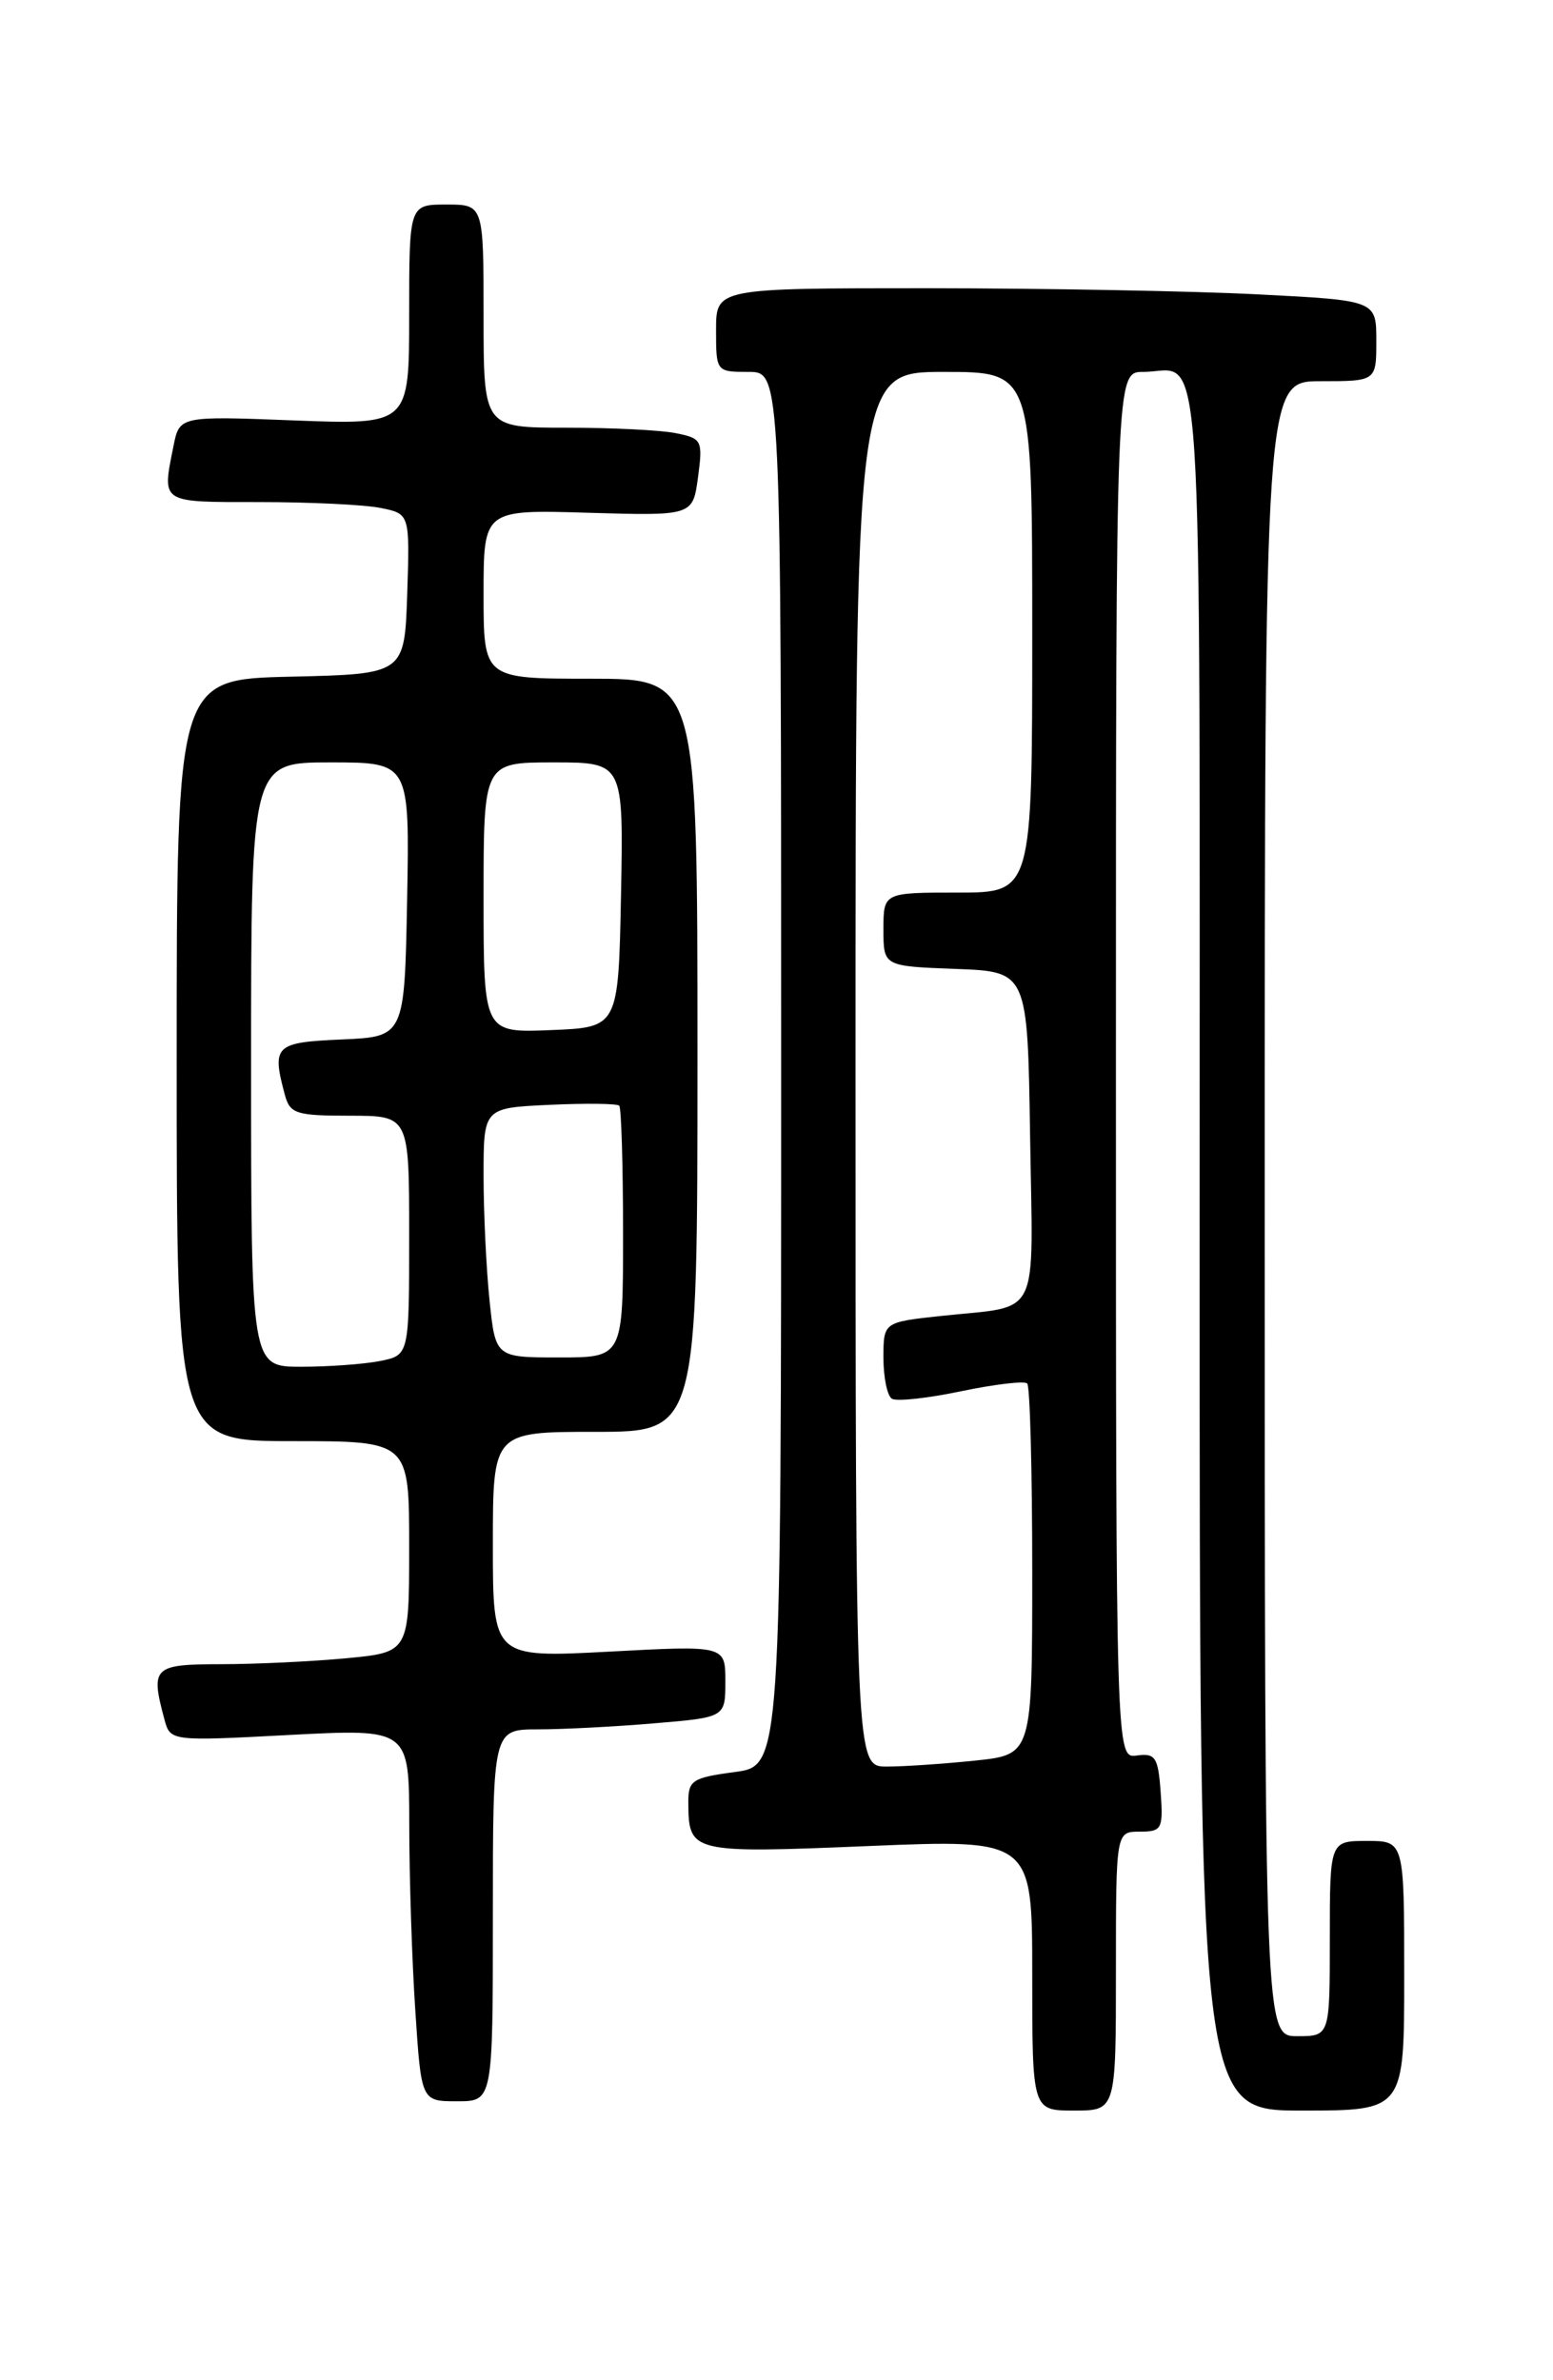 <?xml version="1.0" encoding="UTF-8" standalone="no"?>
<!DOCTYPE svg PUBLIC "-//W3C//DTD SVG 1.1//EN" "http://www.w3.org/Graphics/SVG/1.1/DTD/svg11.dtd" >
<svg xmlns="http://www.w3.org/2000/svg" xmlns:xlink="http://www.w3.org/1999/xlink" version="1.1" viewBox="0 0 167 256">
 <g >
 <path fill="currentColor"
d=" M 120.00 212.00 C 120.00 197.00 120.00 197.00 122.56 197.00 C 124.95 197.00 125.09 196.72 124.81 192.75 C 124.54 188.99 124.24 188.54 122.25 188.81 C 120.00 189.13 120.00 189.13 120.00 114.56 C 120.00 40.00 120.00 40.00 122.92 40.00 C 129.53 40.00 129.00 31.73 129.00 134.11 C 129.00 227.00 129.00 227.00 140.00 227.00 C 151.00 227.00 151.00 227.00 151.00 212.50 C 151.00 198.00 151.00 198.00 147.00 198.00 C 143.00 198.00 143.00 198.00 143.00 208.50 C 143.00 219.00 143.00 219.00 139.50 219.00 C 136.00 219.00 136.00 219.00 136.00 130.00 C 136.00 41.00 136.00 41.00 142.00 41.00 C 148.00 41.00 148.00 41.00 148.00 36.65 C 148.00 32.31 148.00 32.31 135.25 31.66 C 128.24 31.30 112.26 31.01 99.75 31.00 C 77.00 31.00 77.00 31.00 77.00 35.50 C 77.00 39.98 77.02 40.00 80.50 40.00 C 84.00 40.00 84.00 40.00 84.00 114.97 C 84.00 189.93 84.00 189.93 79.00 190.59 C 74.43 191.20 74.00 191.49 74.02 193.88 C 74.05 199.28 74.27 199.34 93.39 198.55 C 111.00 197.82 111.00 197.82 111.00 212.41 C 111.00 227.00 111.00 227.00 115.50 227.00 C 120.00 227.00 120.00 227.00 120.00 212.00 Z  M 53.00 206.00 C 53.00 186.00 53.00 186.00 57.85 186.00 C 60.52 186.00 66.14 185.71 70.35 185.35 C 78.00 184.71 78.00 184.71 78.00 180.84 C 78.00 176.97 78.00 176.97 65.50 177.64 C 53.00 178.30 53.00 178.30 53.00 166.15 C 53.00 154.00 53.00 154.00 64.00 154.00 C 75.00 154.00 75.00 154.00 75.00 113.50 C 75.00 73.00 75.00 73.00 63.50 73.00 C 52.00 73.00 52.00 73.00 52.00 63.91 C 52.00 54.81 52.00 54.81 63.25 55.15 C 74.50 55.48 74.50 55.48 75.06 51.33 C 75.59 47.36 75.48 47.15 72.68 46.59 C 71.07 46.26 65.76 46.00 60.87 46.00 C 52.00 46.00 52.00 46.00 52.00 34.00 C 52.00 22.00 52.00 22.00 48.00 22.00 C 44.00 22.00 44.00 22.00 44.00 33.85 C 44.00 45.69 44.00 45.69 31.65 45.22 C 19.30 44.74 19.30 44.74 18.65 48.00 C 17.42 54.17 17.16 54.00 27.88 54.00 C 33.31 54.00 39.17 54.28 40.91 54.63 C 44.07 55.26 44.07 55.26 43.79 63.88 C 43.50 72.50 43.50 72.50 31.25 72.78 C 19.00 73.06 19.00 73.06 19.00 114.03 C 19.00 155.00 19.00 155.00 31.50 155.00 C 44.00 155.00 44.00 155.00 44.00 166.36 C 44.00 177.71 44.00 177.71 37.25 178.35 C 33.54 178.70 27.46 178.99 23.75 178.99 C 16.48 179.00 16.17 179.30 17.67 184.89 C 18.31 187.28 18.31 187.28 31.15 186.60 C 44.00 185.93 44.00 185.93 44.01 196.21 C 44.01 201.87 44.30 210.89 44.66 216.25 C 45.30 226.00 45.30 226.00 49.15 226.00 C 53.00 226.00 53.00 226.00 53.00 206.00 Z  M 92.00 115.00 C 92.00 40.00 92.00 40.00 101.50 40.00 C 111.00 40.00 111.00 40.00 111.00 68.00 C 111.00 96.00 111.00 96.00 103.00 96.00 C 95.00 96.00 95.00 96.00 95.00 99.96 C 95.00 103.92 95.00 103.92 102.75 104.21 C 110.50 104.50 110.50 104.50 110.77 122.18 C 111.08 142.28 112.02 140.37 101.25 141.53 C 95.00 142.20 95.00 142.20 95.00 146.04 C 95.00 148.15 95.41 150.14 95.91 150.44 C 96.41 150.75 99.77 150.39 103.37 149.63 C 106.98 148.88 110.17 148.50 110.46 148.80 C 110.76 149.09 111.00 158.19 111.00 169.02 C 111.00 188.72 111.00 188.72 104.85 189.36 C 101.47 189.71 97.20 190.00 95.35 190.00 C 92.00 190.00 92.00 190.00 92.00 115.00 Z  M 27.00 114.50 C 27.00 82.00 27.00 82.00 35.53 82.00 C 44.05 82.00 44.05 82.00 43.78 96.75 C 43.50 111.50 43.50 111.50 36.75 111.80 C 29.56 112.11 29.21 112.45 30.63 117.75 C 31.18 119.79 31.84 120.00 37.62 120.00 C 44.00 120.00 44.00 120.00 44.00 132.88 C 44.00 145.75 44.00 145.75 40.88 146.38 C 39.16 146.72 35.33 147.00 32.38 147.00 C 27.00 147.00 27.00 147.00 27.00 114.50 Z  M 52.64 139.85 C 52.29 136.47 52.00 130.43 52.00 126.44 C 52.00 119.16 52.00 119.16 59.09 118.83 C 62.99 118.65 66.36 118.69 66.59 118.92 C 66.81 119.15 67.00 125.33 67.00 132.67 C 67.00 146.00 67.00 146.00 60.14 146.00 C 53.28 146.00 53.28 146.00 52.64 139.85 Z  M 52.00 96.54 C 52.00 82.00 52.00 82.00 59.53 82.00 C 67.05 82.00 67.05 82.00 66.78 96.25 C 66.50 110.50 66.50 110.50 59.25 110.79 C 52.00 111.09 52.00 111.09 52.00 96.54 Z "/>
</g>
</svg>